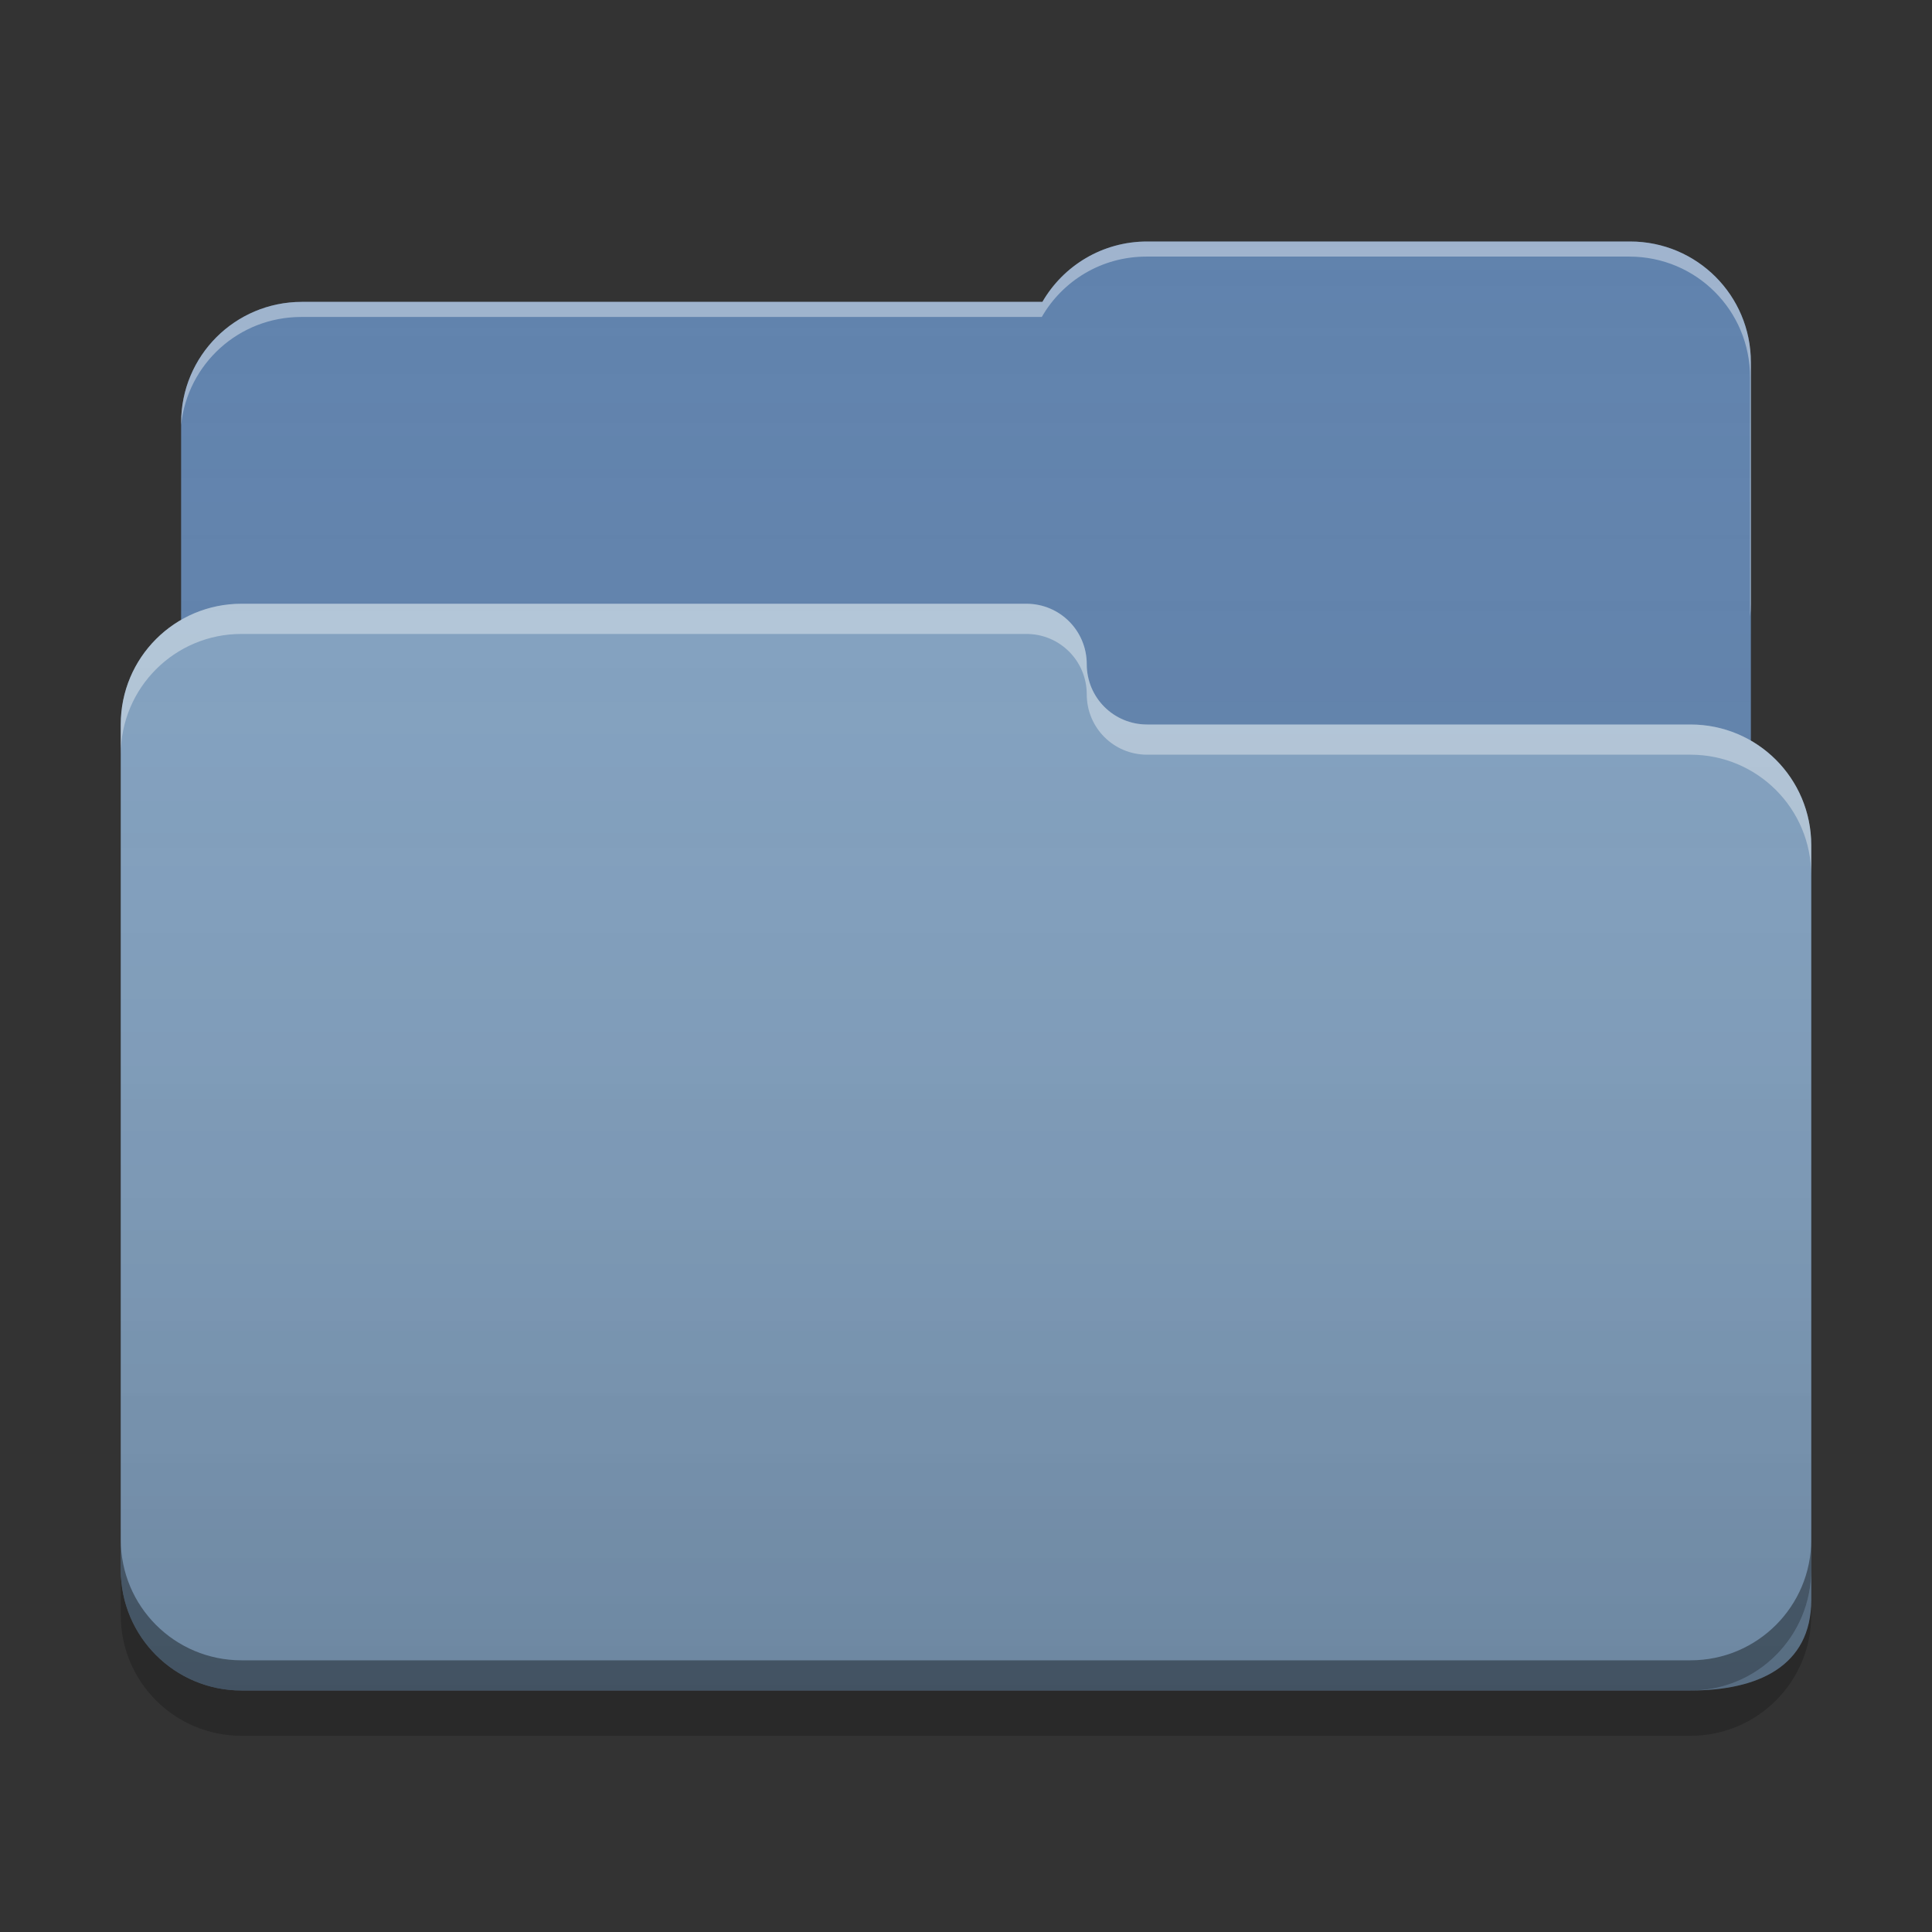 
<svg xmlns="http://www.w3.org/2000/svg" xmlns:xlink="http://www.w3.org/1999/xlink" width="48" height="48" viewBox="0 0 48 48" version="1.1">
<rect x="0" y="0" width="48" height="48" fill="#333333" stroke="none"/>
<defs>
<linearGradient id="linear0" gradientUnits="userSpaceOnUse" x1="32" y1="60" x2="32" y2="4" gradientTransform="matrix(0.75,0,0,0.75,0,0)">
<stop offset="0" style="stop-color:rgb(0%,0%,0%);stop-opacity:0.2;"/>
<stop offset="1" style="stop-color:rgb(100%,100%,100%);stop-opacity:0;"/>
</linearGradient>
</defs>
<g id="surface1">
<path style=" stroke:none;fill-rule:nonzero;fill:rgb(36.863%,50.588%,67.451%);fill-opacity:1;" d="M 28.5 6 C 27.387 6 26.418 6.602 25.898 7.5 L 7.5 7.5 C 5.84 7.5 4.5 8.84 4.5 10.5 L 4.5 21 C 4.5 22.66 5.84 24 7.5 24 L 40.5 24 C 42.16 24 43.5 22.66 43.5 21 L 43.5 9 C 43.5 7.34 42.16 6 40.5 6 Z M 28.5 6 "/>
<path style=" stroke:none;fill-rule:nonzero;fill:rgb(100%,100%,100%);fill-opacity:0.4;" d="M 28.5 6 C 27.387 6 26.418 6.602 25.898 7.5 L 7.5 7.5 C 5.84 7.5 4.5 8.84 4.5 10.5 L 4.5 10.555 C 4.66 9.043 5.93 7.875 7.484 7.875 L 25.883 7.875 C 26.398 6.977 27.367 6.375 28.48 6.375 L 40.48 6.375 C 42.145 6.375 43.48 7.715 43.48 9.375 L 43.48 15.316 C 43.492 15.215 43.5 15.109 43.5 15 L 43.5 9 C 43.5 7.34 42.16 6 40.5 6 Z M 28.5 6 "/>
<path style=" stroke:none;fill-rule:nonzero;fill:rgb(50.588%,63.137%,75.686%);fill-opacity:1;" d="M 6 15 C 4.34 15 3 16.34 3 18 L 3 39 C 3 40.66 4.34 42 6 42 L 42 42 C 43.66 42 45 41.41 45 39.75 L 45 21 C 45 19.34 43.66 18 42 18 L 28.539 18 C 28.527 18 28.512 18 28.5 18 C 27.668 18 27 17.332 27 16.5 C 27 15.668 26.332 15 25.5 15 Z M 6 15 "/>
<path style=" stroke:none;fill-rule:nonzero;fill:rgb(100%,100%,100%);fill-opacity:0.4;" d="M 6 15 C 4.34 15 3 16.34 3 18 L 3 18.75 C 3 17.09 4.34 15.75 6 15.75 L 25.5 15.75 C 26.332 15.75 27 16.422 27 17.25 C 27 18.082 27.668 18.75 28.5 18.75 C 28.512 18.75 28.527 18.75 28.539 18.75 L 42 18.75 C 43.66 18.75 45 20.09 45 21.75 L 45 21 C 45 19.34 43.66 18 42 18 L 28.539 18 C 28.527 18 28.512 18 28.5 18 C 27.668 18 27 17.332 27 16.5 C 27 15.672 26.332 15 25.5 15 Z M 6 15 "/>
<path style=" stroke:none;fill-rule:nonzero;fill:rgb(0%,0%,0%);fill-opacity:0.4;" d="M 3 38.25 L 3 39 C 3 40.66 4.34 42 6 42 L 42 42 C 43.66 42 45 40.66 45 39 L 45 38.25 C 45 39.91 43.66 41.25 42 41.25 L 6 41.25 C 4.34 41.25 3 39.91 3 38.25 Z M 3 38.25 "/>
<path style=" stroke:none;fill-rule:nonzero;fill:rgb(0%,0%,0%);fill-opacity:0.2;" d="M 3 39 L 3 40.125 C 3 41.785 4.34 43.125 6 43.125 L 42 43.125 C 43.66 43.125 45 41.785 45 40.125 L 45 39 C 45 40.66 43.66 42 42 42 L 6 42 C 4.34 42 3 40.66 3 39 Z M 3 39 "/>
<path style=" stroke:none;fill-rule:nonzero;fill:url(#linear0);" d="M 28.5 6 C 27.387 6 26.418 6.602 25.898 7.5 L 7.5 7.5 C 5.84 7.5 4.5 8.84 4.5 10.5 L 4.5 15.398 C 3.602 15.918 3 16.887 3 18 L 3 39 C 3 40.66 4.34 42 6 42 L 42 42 C 43.66 42 45 41.41 45 39.75 L 45 21 C 45 19.887 44.398 18.918 43.5 18.398 L 43.5 9 C 43.5 7.34 42.16 6 40.5 6 Z M 28.5 6 "/>
</g>
</svg>
